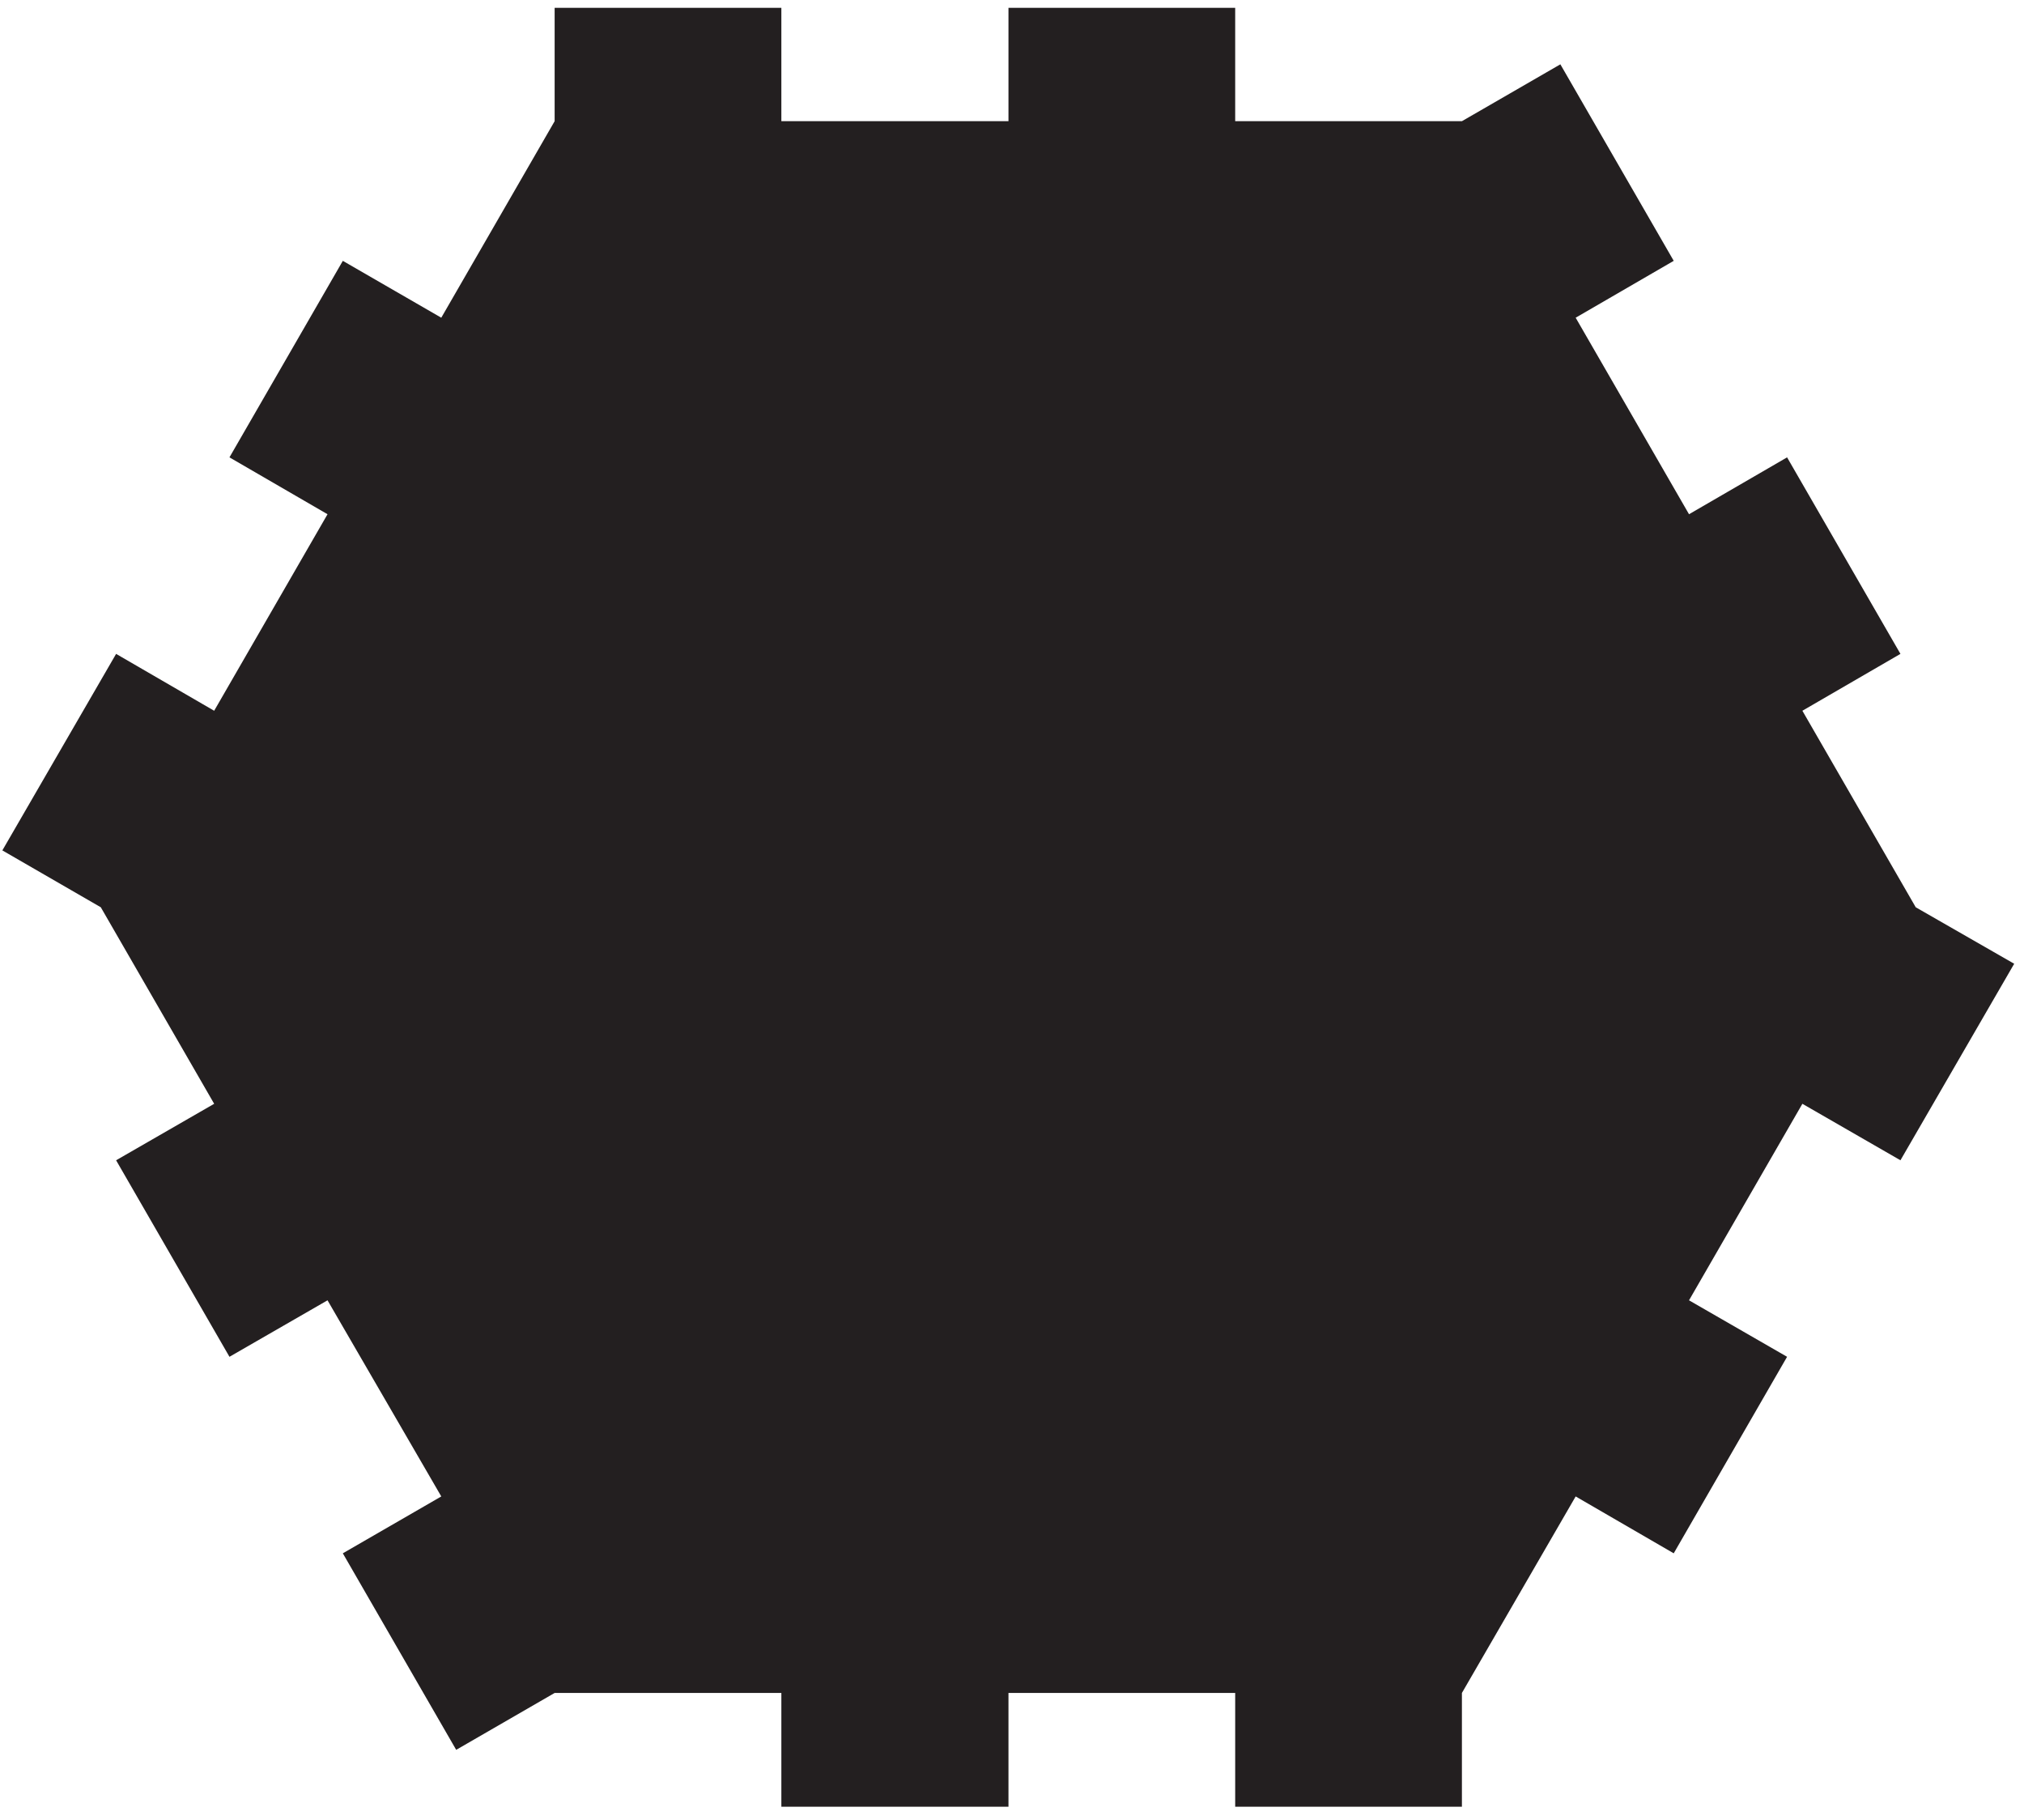 <svg version="1.2" xmlns="http://www.w3.org/2000/svg" viewBox="0 0 516 464" width="516" height="464"><defs><clipPath clipPathUnits="userSpaceOnUse" id="cp1"><path d="m1248.89-1596.19v3192h-3192v-3192z"/></clipPath></defs><style>.a{fill:#231f20}</style><g clip-path="url(#cp1)"><path class="a" d="m141.4 431.6l-25.1 14.5-28.9-50.1 25.1-14.5-29-50-25 14.4-28.9-50.1 25-14.4-28.9-50.1-25.1-14.5 29-50.1 25 14.5 28.9-50.1-25-14.5 28.9-50.1 25.1 14.5 28.9-50.1v-28.9h57.8v28.9h57.9v-28.9h57.8v28.9h57.8l25.1-14.5 28.9 50.1-25 14.5 28.9 50.1 25-14.5 28.9 50.1-25 14.5 28.9 50.1 25.1 14.4-29 50.1-25-14.4-28.9 50.1 25 14.4-28.9 50.1-25-14.5-29 50.1v29h-57.8v-29h-57.8v29h-57.9v-29z"/></g></svg>